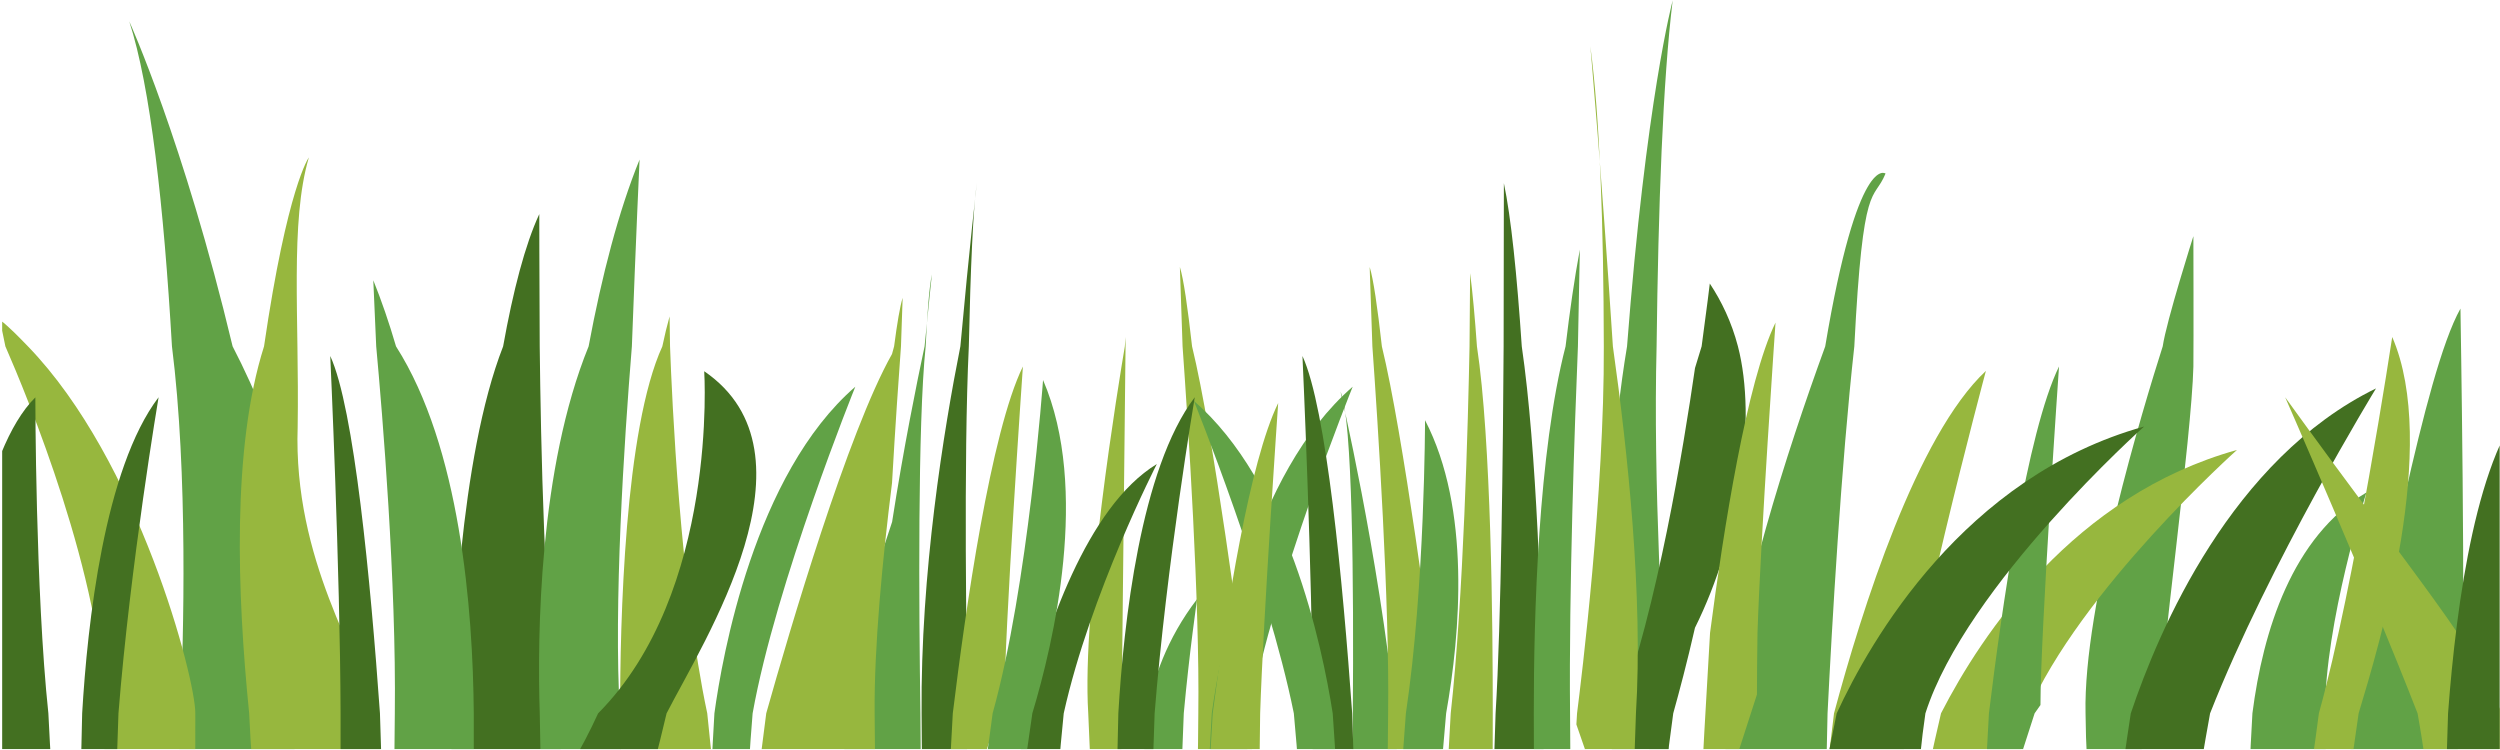 <svg xmlns="http://www.w3.org/2000/svg" xmlns:xlink="http://www.w3.org/1999/xlink" viewBox="0 0 60 18" enable-background="new 0 0 60 18"><symbol id="c" viewBox="-31.379 -13.214 62.757 26.731"><defs><path id="a" d="M29.932-4.482h-60v18h60z"/></defs><clipPath id="b"><use xlink:href="#a" overflow="visible"/></clipPath><g clip-path="url(#b)"><path fill="#61A246" d="M-2.649-7.211s-.096 1.492.079 3.588c.146.801.478 1.794 1.209 2.744 0 0-.185-1.266-.32-2.744-.136-3.257-.219-6.99-.003-8.823l-.965 5.235zM8.587-3.469l.258-.155 1.138-1.482-.048 1.482c-.106 1.57-.341 5.557-.257 8.816.04 3.375.152 6.391.386 8.31 0 0-.641-2.394-1.096-8.31-.33-1.971-.562-4.792-.381-8.661zM11.372-8.63l2.34 1.592s.025 1.32.073 3.414c.106 2.113.324 5.938.643 8.816.208 4.098.46 3.446.75 4.152 0 0-.667.515-1.449-4.152-.948-2.604-2.064-6.099-2.358-8.816-.093-1.879-.104-3.586.001-5.006zM3.534-13.214l-1.208 1.592s.038 3.563.054 7.998c.024 3.089-.005 7.099-.296 7.729 0 0 .912-3.895 1.313-7.729.164-3.417.242-6.811.137-9.59zM20.102-5.676l1.644 1.594.005.458c.03 1.196.782 6.654.823 8.332.007.61 0 3.132 0 3.132s-.647-2.035-.737-2.648c-.468-1.466-1.913-6.221-1.854-8.816.008-.785.045-1.48.119-2.052z"/><path fill="#437021" d="M6.975-7.608s0 1.579-.018 3.985c-.038 2.326-.155 6.338-.518 8.815-.116 1.725-.258 3.108-.43 3.921 0 0 0-1.561-.006-3.921-.014-2.405-.057-6.616-.193-8.816-.035-1.225-.076-2.163-.124-2.675l1.289-1.309z"/><path fill="#97B73E" d="M15.883-6.702s.196 1.247.628 3.079c.985 1.92 3.197 5.236 7.11 6.327 0 0-3.771-3.364-5.04-6.327-.345-1.752-.504-3.439-.354-4.898l-2.344 1.819z"/><path fill="#437021" d="M9.85-5.319s.092.634.228 1.696c.142.508.334 1.229.522 2.055 1.082 2.174 1.493 4.988 1.032 6.761-.151.579-.393 1.083-.676 1.509 0 0-.066-.557-.196-1.509l-.159-.52c-.279-1.934-.908-5.756-1.845-8.296-.127-.75-.26-1.447-.398-2.077l1.492.381z"/><path fill="#61A246" d="M6.76-8.068s-.031 1.773-.032 4.444c-.002 2.367.107 6.268.763 8.816.101.852.214 1.635.343 2.325l-.046-2.325c-.077-1.872-.218-5.829-.189-8.816.016-3.507.082-6.398.234-7.63l-1.073 3.186z"/><path fill="#97B73E" d="M5.735-6.236s.006 1.006.007 2.612c.002 2.132-.038 6.565-.38 8.816-.049.69-.103 1.285-.164 1.759l-.014-1.759c-.034-1.776-.147-6.076-.452-8.816-.081-1.587-.176-2.934-.287-3.872l1.29 1.26z"/><path fill="#61A246" d="M23.916-11.304s-.169 3.539.076 7.681c.253 1.972.95 4.24 2.739 5.305 0 0-1.004-3.138-.993-5.305.003-1.312.085-2.461.288-3.253l-2.11-4.428z"/><path fill="#437021" d="M20.724-6.172s.106.993.346 2.548c.678 2.022 2.429 6.114 5.891 7.806 0 0-2.564-4.192-3.986-7.806-.588-3.251-.981-6.287-.917-8.375l-1.334 5.827z"/><path fill="#97B73E" d="M-.021-4.879l-.072 1.255c-.218 1.702-.877 6.714-1.389 8.816-.106.948-.205 1.624-.293 1.907l.065-1.907c.132-1.842.414-6.163.378-8.816-.012-1.873-.058-3.365-.153-4.165l1.464 2.91zM4.539-4.879l-.072 1.255c-.218 1.702-.877 6.714-1.389 8.816-.106.948-.205 1.624-.293 1.907l.065-1.907c.131-1.842.414-6.163.378-8.816-.012-1.873-.058-3.365-.153-4.165l1.464 2.91zM13.456-7.901s.172 1.742.484 4.277c.67 2.499 1.989 6.674 3.649 8.227 0 0-1.97-7.365-1.97-9.1 0 0-.052-1.001-.144-1.06-.618-.876-2.019-2.344-2.019-2.344z"/><path fill="#61A246" d="M25.852-8.845s.215 2.185.603 5.221c.7 2.523 1.647 8.141 2.535 9.724 0 0 .129-7.621.03-9.724l-.01-.74-3.158-4.481z"/><path fill="#97B73E" d="M7.751-3.891l.016.267c.102.797.658 5.31.643 8.816-.006 2.914-.095 5.508-.324 7.211 0 0 .267-2.969.542-7.211.357-2.522.727-6.024.554-8.816-.039-1.36-.105-2.643-.205-3.808l-1.226 3.541z"/><path fill="#61A246" d="M-22.792-4.358l-3.049-1.489s.025.833.053 2.224c.08 1.829.185 5.756-.201 8.816-.195 3.359-.515 6.238-1.026 7.807 0 0 1.305-2.87 2.483-7.807 1.129-2.175 2.142-5.222 1.778-8.816l-.038-.735z"/><path fill="#437021" d="M-7.937-6.469l1.072 2.031-.008.815c-.026 1.36-.102 6.097.028 8.816.041 1.877.103 3.312.194 3.929 0 0-.175-1.492-.397-3.929-.401-2.019-.959-5.448-.932-8.816.004-.954.018-1.905.043-2.846z"/><path fill="#61A246" d="M-9.769-9.119l1.08.652.713.94s-.017 1.561-.032 3.903c-.036 2.5-.068 6.936.126 8.816.04.839.089 1.444.15 1.73 0 0-.068-.636-.176-1.73-.191-.893-.505-2.45-.78-4.217-.5-1.475-.939-3.096-1.109-4.598-.104-1.967-.109-3.841.028-5.496z"/><path fill="#97B73E" d="M-3.939-4.48l.753-1.308.011 2.164.095 8.816.001.224-.018-.224c-.138-.816-1.039-6.266-.879-8.816l.037-.856z"/><path fill="#437021" d="M-19.277-4.48l.004.856c.025 1.389.186 6.122 1.24 8.816.24 1.336.527 2.442.869 3.178 0 0 0-1.243.01-3.178.025-2.273.115-6.622.433-8.816.074-1.105.16-1.959.26-2.446l-2.816 1.59z"/><path fill="#61A246" d="M-1.059-4.537l.051.913c.187 1.37.959 5.744 3.385 7.847 0 0-1.907-4.713-2.467-7.847-.143-1.742-.198-3.26-.111-4.325l-.858 3.412zM-13.008-4.537l.051.913c.187 1.37.959 5.744 3.385 7.847 0 0-1.907-4.713-2.467-7.847-.143-1.742-.198-3.26-.111-4.325l-.858 3.412z"/><path fill="#437021" d="M2.593-12.03s-.075 3.701-.228 8.407c-.226 3.172-.62 7.339-1.195 8.584 0 0 .238-5.144.248-8.584.004-2.865-.025-5.187-.114-6.132l1.289-2.275zM-5.872-7.439s.114 1.59.37 3.816c.486 1.949 1.484 4.959 3.174 5.989 0 0-1.598-3.113-2.237-5.989-.205-2.015-.311-3.975-.233-5.638l-1.074 1.822z"/><path fill="#97B73E" d="M-25.429-4.8l.001 1.177c.006.831-1.361 6.067-4.021 8.816-.223.23-.437.453-.673.638l.131-.638c.512-1.17 2.352-5.595 2.385-8.816.006-1.231-.044-2.381-.167-3.398l2.344 2.221z"/><path fill="#61A246" d="M-18.807-8.809s.08 2.106.069 5.185c-.02 2.501-.326 6.399-1.868 8.816-.167.57-.349 1.102-.546 1.588l.07-1.588c.15-1.631.485-5.676.447-8.816-.021-3.836-.161-7.052-.517-8.369l2.345 3.184zM-17.099-5.909s-.033.861-.054 2.286c-.06 1.876-.02 5.88 1.174 8.816.319 1.706.72 3.246 1.224 4.487 0 0-.084-1.788-.185-4.487-.191-2.348-.44-6.196-.288-8.816.067-2.51.212-4.502.473-5.469l-2.344 3.183z"/><path fill="#97B73E" d="M-15.208-6.312s-.014 1.041-.015 2.688c-.002 2.22.109 6.835 1.015 8.816.055.262.113.503.174.72l.011-.72c.045-1.25.245-5.767.894-8.816.2-2.038.442-3.775.735-4.911l-2.814 2.223z"/><path fill="#61A246" d="M1.997-5.274s-.027.622-.1 1.65c-.257 1.647-1.084 5.556-3.336 7.507 0 0 1.774-4.384 2.402-7.507.19-2.051.275-3.851.175-5.065l.859 3.415z"/><path fill="#437021" d="M-3.31-7.155s0 1.417.057 3.532c.126 2.151.532 5.874 1.836 7.593 0 0-.679-4.016-.964-7.593-.131-3.583-.179-6.964-.039-9.196l-.89 5.664zM-28.203-7.155s0 1.417.057 3.532c.126 2.151.532 5.874 1.836 7.593 0 0-.679-4.016-.964-7.593-.131-3.583-.179-6.964-.039-9.196l-.89 5.664z"/><path fill="#97B73E" d="M-11.965-5.617s.093.757.253 1.994c.565 2.005 1.96 6.751 3.022 8.632l.05.184c.073.56.142.964.205 1.166l-.04-1.166c-.049-.666-.135-1.883-.215-3.282-.226-1.81-.432-3.923-.418-5.534.009-2.219.105-4 .34-4.902l-3.197 2.908zM-7.439-7.673s.074 1.638.209 4.05c.303 2.485.913 6.757 1.684 8.332 0 0-.446-6.399-.446-8.133l-.14-.199-1.307-4.05zM-1.306-9.586s.115 2.546.32 5.962c.328 2.514.887 6.053 1.573 7.454 0 0-.358-5.138-.433-7.454-.009-.584-.014-1.086-.014-1.479l-1.446-4.483zM10.642-7.653s.115 2.546.32 5.962c.328 2.514.887 6.052 1.573 7.454 0 0-.358-5.138-.433-7.454-.009-.585-.013-1.087-.013-1.479l-1.447-4.483zM-20.972-4.632l-.128 1.008c-.371 1.387-1.978 3.674-1.869 6.883.041 2.611-.189 4.915.269 6.472 0 0-.515-.695-1.077-4.539-.776-2.443-.645-5.954-.357-8.816.076-1.636.231-3.174.488-4.547l2.674 3.539z"/><path fill="#437021" d="M-14.49-5.149s.159.57.384 1.525c.889 1.736 3.795 6.239.904 8.219 0 0 .345-5.308-2.549-8.219-.203-.444-.422-.863-.658-1.251l1.919-.274z"/><path fill="#61A246" d="M-5.615-5.571s.128.732.296 1.948c.508 1.684 1.387 5.391.257 8.007 0 0-.353-4.934-1.211-8.007-.232-1.809-.501-3.322-.811-4.245l1.469 2.297zM17.453-7.673s.074 1.638.209 4.05c.303 2.485.913 6.757 1.684 8.332 0 0-.446-6.399-.446-8.133l-.14-.199-1.307-4.05z"/><path fill="#97B73E" d="M26.248-5.571s.128.732.296 1.948c.508 1.684 1.938 6.424.807 9.04 0 0-.904-5.967-1.762-9.04-.232-1.809-.501-3.322-.811-4.245l1.47 2.297z"/><path fill="#61A246" d="M4.196-7.702s.227 1.64.426 4.079c.34 1.918.598 4.913-.507 7.042 0 0-.001-3.971-.46-7.043-.192-2.795-.464-5.248-.849-6.585l1.39 2.507z"/><path fill="#97B73E" d="M30.077-4.537s-.031.333-.111.913c-.409 1.37-2.191 3.438-5.187 7.593 0 0 1.959-4.459 3.181-7.593.312-1.742.432-3.26.242-4.325l1.875 3.412z"/><path fill="#437021" d="M-31.38-10.325s0 2.904.129 6.701c.199 2.679.703 6.324 1.98 7.591 0 0 .002-4.67.313-7.591.097-1.992.225-3.611.392-4.426l-2.814-2.275zM28.563-10.325s0 2.904.129 6.701c.199 2.679.703 6.324 1.98 7.591 0 0 .002-4.67.313-7.591.097-1.992.225-3.611.392-4.426l-2.814-2.275zM-20.764-12.03s-.075 3.701-.228 8.407c-.225 3.173-.619 7.339-1.194 8.584 0 0 .238-5.144.248-8.584.004-2.864-.026-5.186-.114-6.131l1.288-2.276zM13.652-5.476s.112.713.353 1.852c.806 1.749 3.053 5.683 7.385 6.891 0 0-4.271-3.809-5.254-6.891-.192-1.309-.259-2.559-.143-3.674l-2.341 1.822z"/></g></symbol><use xlink:href="#c" width="62.757" height="26.731" x="-31.379" y="-13.214" transform="matrix(.999 0 0 -.999 30.09 13.5)" overflow="visible"/></svg>